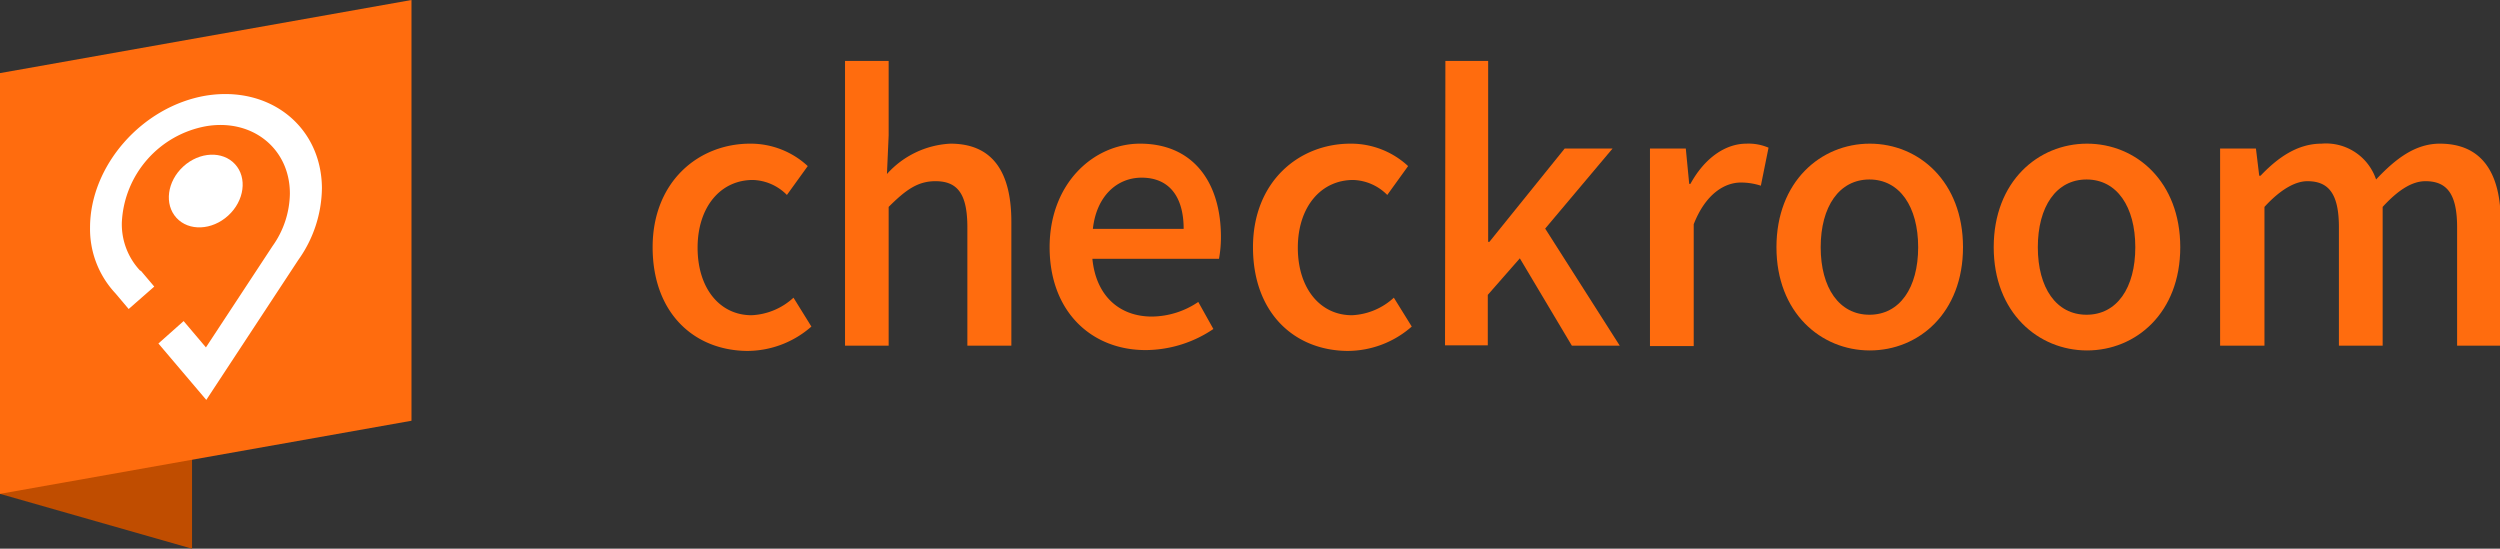 <svg xmlns="http://www.w3.org/2000/svg" viewBox="0 0 205.17 45.03"><rect x="0" y="0" width="205.17" height="45.03" fill="#333333" stroke="none"/><defs><style>.cls-1{fill:#c04d00;}.cls-2{fill:#ff6c0e;}.cls-3{fill:#fff;}</style></defs><title>checkroom</title><g id="Capa_2" data-name="Capa 2"><g id="Layer_1" data-name="Layer 1"><polygon class="cls-1" points="15.76 45.03 0 40.53 0 37.39 15.76 37.43 15.76 45.03"/><path class="cls-2" d="M0,6V40.53l33.77-6V0Z"/><path class="cls-2" d="M53.56,20.29c0-5.39,3.77-8.5,8-8.5a6.89,6.89,0,0,1,4.73,1.84L64.58,16a4.09,4.09,0,0,0-2.79-1.23c-2.67,0-4.54,2.23-4.54,5.56s1.82,5.54,4.43,5.54a5.43,5.43,0,0,0,3.44-1.44l1.47,2.37a8,8,0,0,1-5.27,2C56.92,28.76,53.56,25.65,53.56,20.29Z"/><path class="cls-2" d="M69.35,5h3.58v6.12l-.14,3.16A7.49,7.49,0,0,1,78,11.79c3.46,0,5,2.32,5,6.41V28.37H79.39V18.66c0-2.73-.79-3.79-2.62-3.79-1.47,0-2.45.73-3.84,2.11V28.37H69.35Z"/><path class="cls-2" d="M86.14,20.29c0-5.26,3.63-8.5,7.42-8.5,4.33,0,6.64,3.13,6.64,7.67a9.86,9.86,0,0,1-.16,1.78H89.65c.29,3,2.18,4.74,4.89,4.74a6.89,6.89,0,0,0,3.8-1.2L99.58,27a10,10,0,0,1-5.51,1.73C89.63,28.76,86.14,25.62,86.14,20.29Zm11-1.51c0-2.63-1.18-4.2-3.45-4.2-2,0-3.7,1.49-4,4.2Z"/><path class="cls-2" d="M102.83,20.29c0-5.39,3.77-8.5,8-8.5a6.89,6.89,0,0,1,4.73,1.84L113.85,16a4.11,4.11,0,0,0-2.79-1.23c-2.67,0-4.55,2.23-4.55,5.56s1.83,5.54,4.44,5.54a5.43,5.43,0,0,0,3.44-1.44l1.47,2.37a8,8,0,0,1-5.28,2C106.19,28.76,102.83,25.65,102.83,20.29Z"/><path class="cls-2" d="M118.62,5h3.51V19.85h.1l6.18-7.66h3.93l-5.53,6.57,6.12,9.61H129l-4.27-7.17-2.63,3v4.14h-3.51Z"/><path class="cls-2" d="M135.41,12.19h2.94l.28,2.9h.1c1.15-2.1,2.85-3.3,4.6-3.3a4.15,4.15,0,0,1,1.81.33l-.63,3.12a5.27,5.27,0,0,0-1.64-.26c-1.31,0-2.88.9-3.87,3.42v10h-3.59Z"/><path class="cls-2" d="M145.79,20.29c0-5.39,3.64-8.5,7.66-8.5s7.65,3.11,7.65,8.5-3.63,8.47-7.65,8.47S145.79,25.65,145.79,20.29Zm11.63,0c0-3.33-1.52-5.56-4-5.56s-4,2.23-4,5.56,1.52,5.54,4,5.54S157.42,23.63,157.42,20.29Z"/><path class="cls-2" d="M163.62,20.29c0-5.39,3.64-8.5,7.66-8.5s7.65,3.11,7.65,8.5-3.64,8.47-7.65,8.47S163.62,25.65,163.62,20.29Zm11.62,0c0-3.33-1.51-5.56-4-5.56s-4,2.23-4,5.56,1.51,5.54,4,5.54S175.24,23.63,175.24,20.29Z"/><path class="cls-2" d="M182.2,12.19h2.94l.27,2.23h.11c1.38-1.45,3-2.63,5-2.63A4.33,4.33,0,0,1,195,14.73c1.58-1.68,3.2-2.94,5.23-2.94,3.4,0,5,2.32,5,6.41V28.37h-3.58V18.66c0-2.73-.82-3.79-2.6-3.79-1.07,0-2.21.69-3.51,2.11V28.37h-3.59V18.66c0-2.73-.82-3.79-2.59-3.79-1,0-2.22.69-3.52,2.11V28.37H182.2Z"/><ellipse class="cls-3" cx="16.89" cy="15.68" rx="3.26" ry="2.73" transform="translate(-6.16 15.52) rotate(-42.48)"/><path class="cls-3" d="M16.89,7.85c-5.24.89-9.5,5.75-9.5,10.83a7.72,7.72,0,0,0,2.08,5.39l1.09,1.29,2.1-1.84-1.1-1.3-.05,0A5.56,5.56,0,0,1,10,18.23a8.43,8.43,0,0,1,6.9-7.87c3.8-.65,6.89,1.83,6.89,5.52a7.57,7.57,0,0,1-1.42,4.31l-5.47,8.32-1.83-2.16L13,28.19l3.93,4.63,7.54-11.47a10.34,10.34,0,0,0,1.95-5.92C26.38,10.36,22.12,7,16.89,7.85Z"/></g></g></svg>